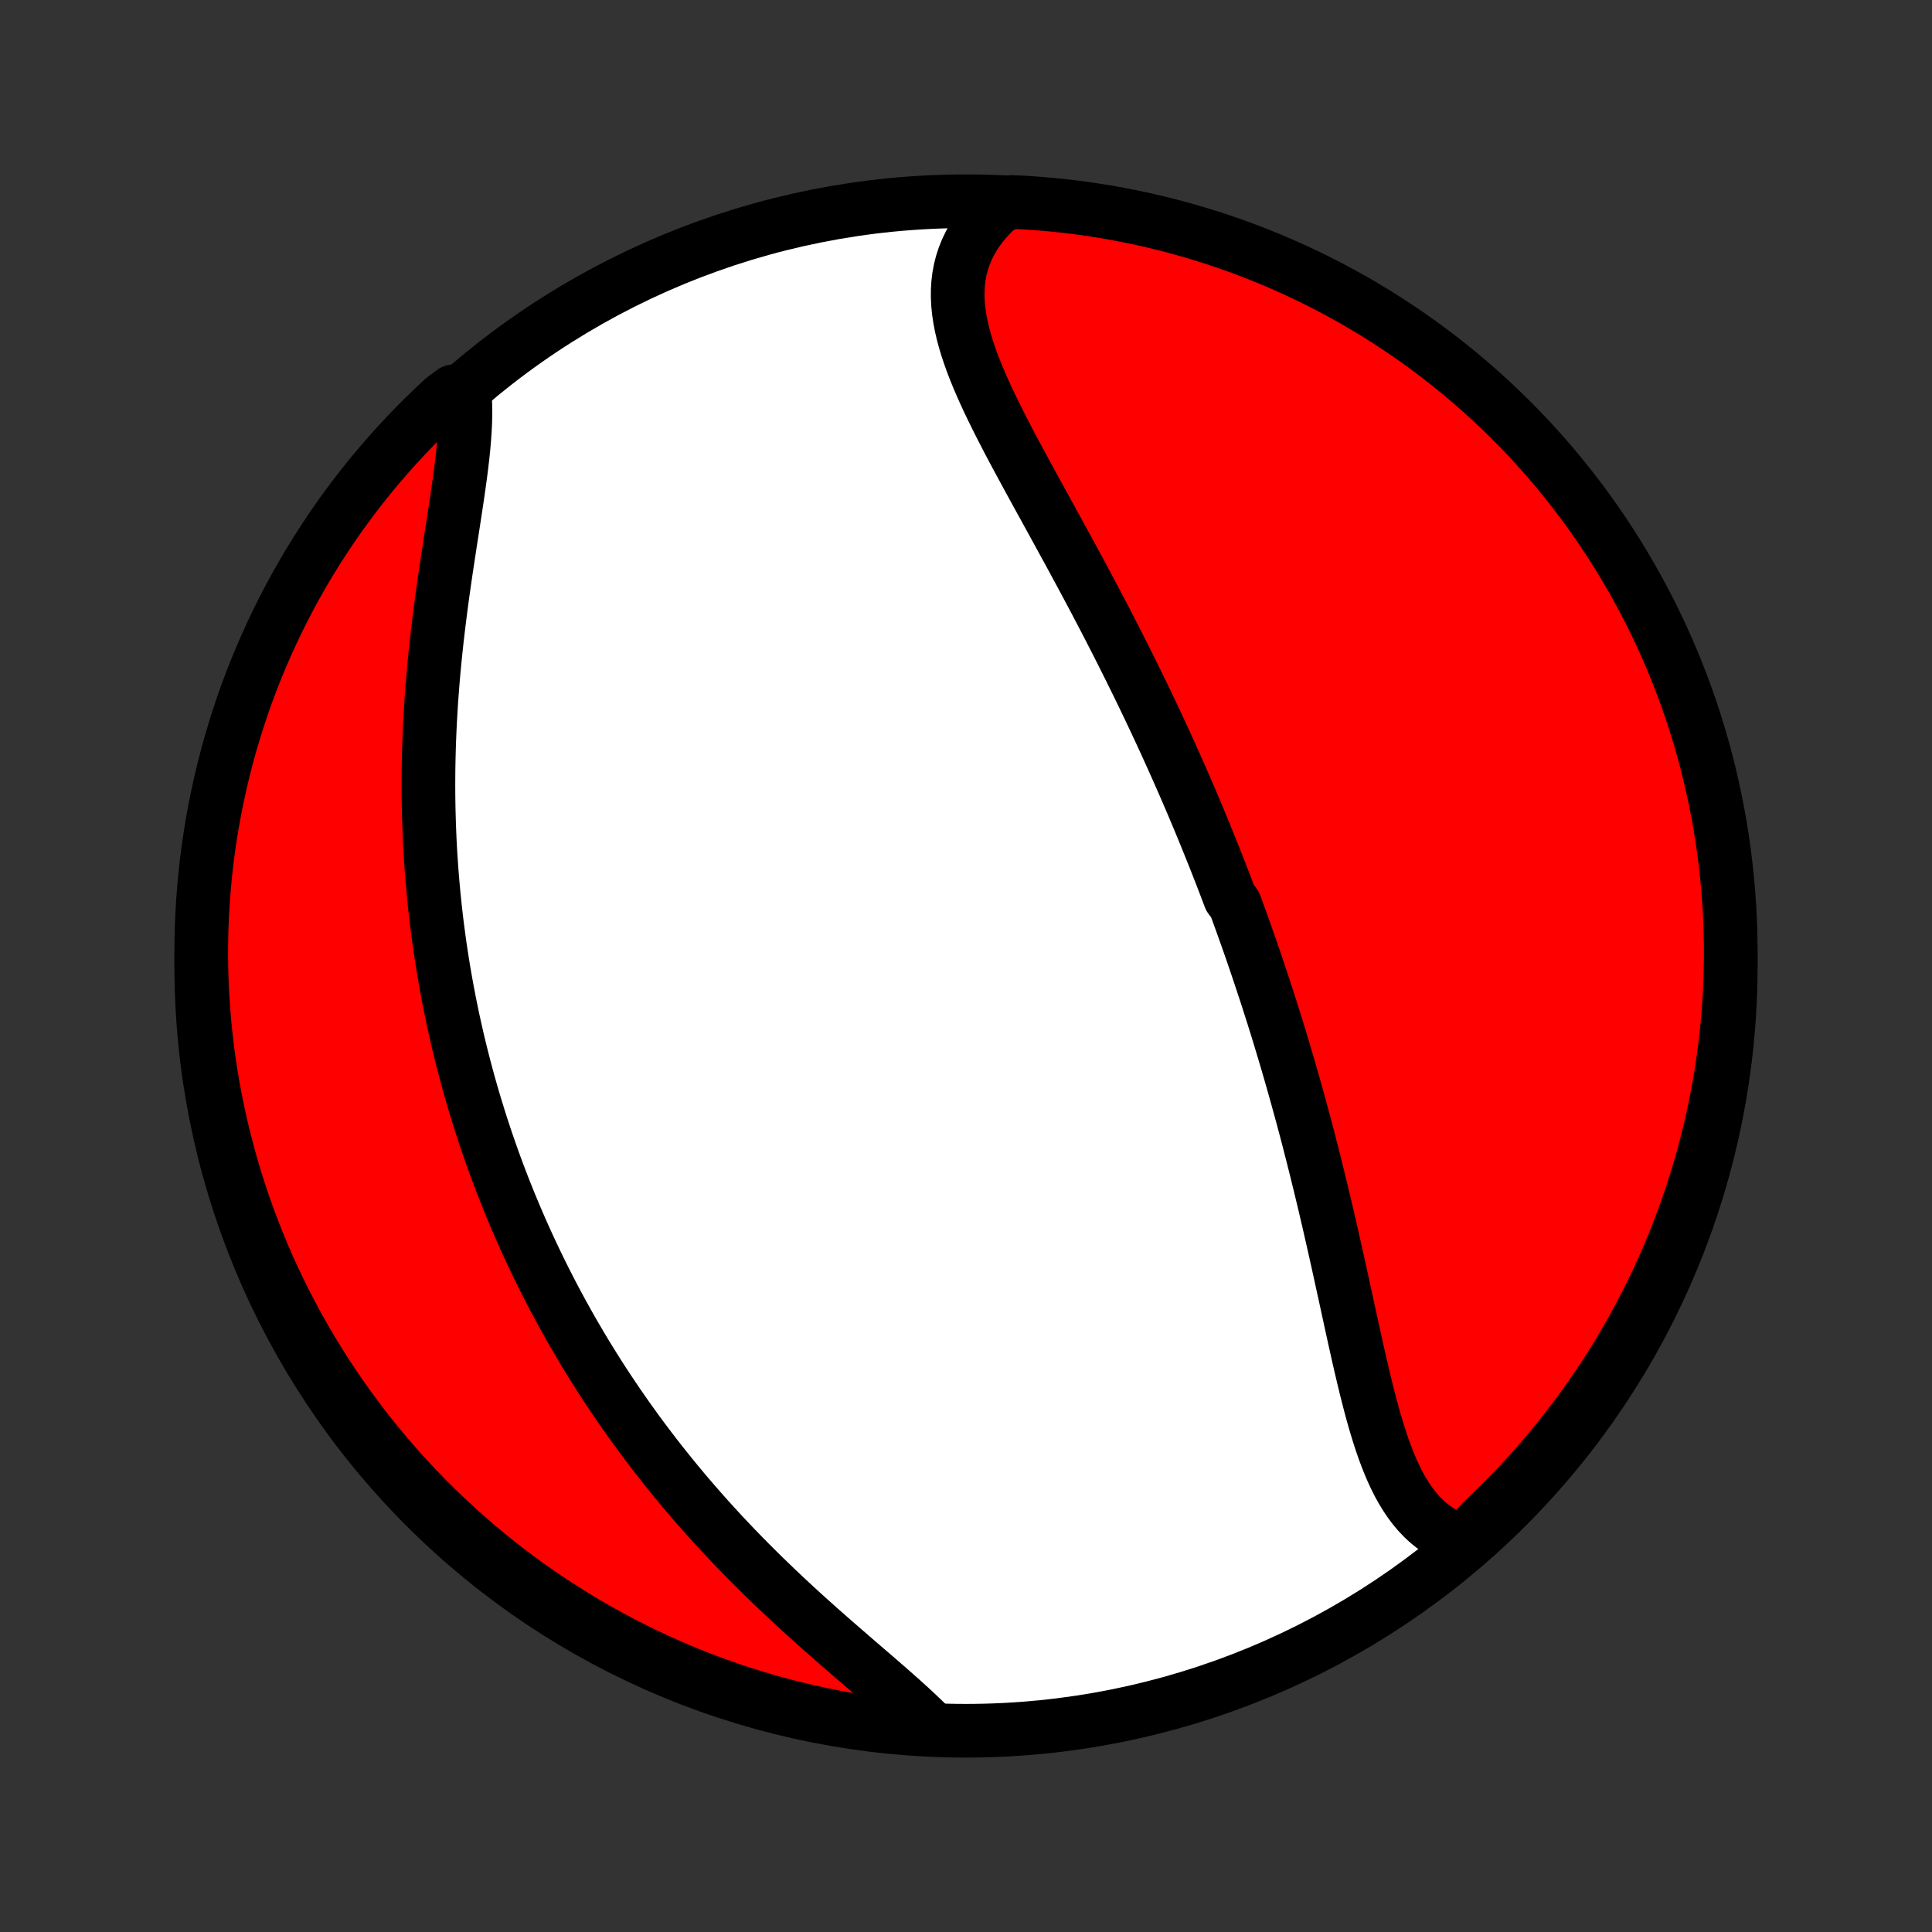 <?xml version="1.0" encoding="utf-8" standalone="no"?>
<!DOCTYPE svg PUBLIC "-//W3C//DTD SVG 1.1//EN"
  "http://www.w3.org/Graphics/SVG/1.1/DTD/svg11.dtd">
<!-- Created with matplotlib (http://matplotlib.org/) -->
<svg height="72pt" version="1.1" viewBox="0 0 72 72" width="72pt" xmlns="http://www.w3.org/2000/svg" xmlns:xlink="http://www.w3.org/1999/xlink">
 <rect x="0" y="0" width="72" height="72" fill="#333333" stroke="none"/>
 <defs>
  <style type="text/css">
*{stroke-linecap:butt;stroke-linejoin:round;}
  </style>
 </defs>
 <g id="figure_1">
  <g id="patch_1">
   <path d="
M0 72
L72 72
L72 0
L0 0
z
" style="fill:none;"/>
  </g>
  <g id="axes_1">
   <g id="PatchCollection_1">
    <defs>
     <path d="
M36 -7.5
C43.558 -7.5 50.808 -10.503 56.153 -15.848
C61.497 -21.192 64.5 -28.442 64.5 -36
C64.5 -43.558 61.497 -50.808 56.153 -56.153
C50.808 -61.497 43.558 -64.5 36 -64.5
C28.442 -64.5 21.192 -61.497 15.848 -56.153
C10.503 -50.808 7.5 -43.558 7.5 -36
C7.5 -28.442 10.503 -21.192 15.848 -15.848
C21.192 -10.503 28.442 -7.5 36 -7.5
z
" id="C0_0_a811fe30f3"/>
     <path d="
M54.535 -14.536
L54.288 -14.62
L54.051 -14.719
L53.826 -14.834
L53.611 -14.963
L53.408 -15.106
L53.215 -15.262
L53.033 -15.432
L52.86 -15.613
L52.697 -15.807
L52.543 -16.011
L52.398 -16.226
L52.26 -16.451
L52.13 -16.684
L52.008 -16.927
L51.891 -17.177
L51.781 -17.434
L51.676 -17.698
L51.576 -17.968
L51.48 -18.244
L51.389 -18.524
L51.301 -18.809
L51.216 -19.098
L51.134 -19.391
L51.055 -19.687
L50.978 -19.985
L50.902 -20.286
L50.829 -20.589
L50.757 -20.894
L50.685 -21.2
L50.615 -21.507
L50.546 -21.815
L50.478 -22.123
L50.41 -22.432
L50.342 -22.741
L50.275 -23.05
L50.208 -23.359
L50.141 -23.667
L50.073 -23.975
L50.006 -24.282
L49.939 -24.589
L49.872 -24.894
L49.804 -25.199
L49.736 -25.502
L49.668 -25.804
L49.599 -26.105
L49.531 -26.405
L49.461 -26.704
L49.392 -27.001
L49.322 -27.297
L49.251 -27.591
L49.18 -27.884
L49.109 -28.175
L49.037 -28.465
L48.965 -28.753
L48.892 -29.04
L48.819 -29.325
L48.746 -29.609
L48.672 -29.891
L48.597 -30.172
L48.522 -30.451
L48.446 -30.729
L48.37 -31.005
L48.294 -31.28
L48.217 -31.554
L48.139 -31.826
L48.061 -32.097
L47.983 -32.367
L47.904 -32.635
L47.824 -32.902
L47.744 -33.168
L47.664 -33.433
L47.583 -33.696
L47.501 -33.959
L47.419 -34.22
L47.336 -34.481
L47.253 -34.74
L47.169 -34.999
L47.084 -35.256
L46.999 -35.513
L46.914 -35.769
L46.828 -36.024
L46.741 -36.279
L46.654 -36.533
L46.566 -36.786
L46.477 -37.038
L46.388 -37.29
L46.298 -37.542
L46.207 -37.793
L46.116 -38.044
L46.024 -38.294
L45.837 -38.544
L45.743 -38.793
L45.648 -39.043
L45.552 -39.292
L45.455 -39.541
L45.358 -39.79
L45.26 -40.039
L45.16 -40.287
L45.06 -40.536
L44.959 -40.785
L44.858 -41.034
L44.755 -41.283
L44.651 -41.532
L44.546 -41.782
L44.441 -42.031
L44.334 -42.281
L44.226 -42.531
L44.117 -42.782
L44.007 -43.033
L43.896 -43.285
L43.784 -43.536
L43.671 -43.789
L43.556 -44.042
L43.441 -44.296
L43.324 -44.55
L43.206 -44.805
L43.087 -45.06
L42.966 -45.316
L42.844 -45.574
L42.721 -45.831
L42.597 -46.09
L42.471 -46.349
L42.344 -46.609
L42.215 -46.87
L42.086 -47.132
L41.954 -47.395
L41.822 -47.659
L41.688 -47.923
L41.553 -48.189
L41.416 -48.455
L41.278 -48.723
L41.139 -48.991
L40.998 -49.26
L40.856 -49.531
L40.713 -49.802
L40.568 -50.074
L40.422 -50.347
L40.275 -50.621
L40.127 -50.895
L39.978 -51.171
L39.828 -51.448
L39.676 -51.725
L39.524 -52.003
L39.371 -52.282
L39.218 -52.562
L39.064 -52.842
L38.91 -53.123
L38.755 -53.404
L38.6 -53.686
L38.446 -53.968
L38.291 -54.251
L38.138 -54.534
L37.985 -54.817
L37.833 -55.1
L37.682 -55.383
L37.533 -55.667
L37.387 -55.95
L37.242 -56.233
L37.101 -56.516
L36.963 -56.798
L36.828 -57.08
L36.698 -57.362
L36.573 -57.642
L36.453 -57.922
L36.339 -58.201
L36.232 -58.479
L36.133 -58.756
L36.041 -59.032
L35.958 -59.306
L35.885 -59.579
L35.822 -59.851
L35.771 -60.12
L35.731 -60.388
L35.704 -60.654
L35.691 -60.918
L35.691 -61.179
L35.707 -61.438
L35.738 -61.695
L35.785 -61.948
L35.849 -62.199
L35.93 -62.446
L36.028 -62.69
L36.144 -62.929
L36.277 -63.165
L36.428 -63.396
L36.597 -63.623
L36.784 -63.844
L36.988 -64.06
L37.209 -64.27
L37.706 -64.474
L38.203 -64.449
L38.698 -64.415
L39.193 -64.372
L39.687 -64.321
L40.179 -64.261
L40.671 -64.192
L41.161 -64.115
L41.649 -64.029
L42.136 -63.934
L42.62 -63.832
L43.103 -63.72
L43.584 -63.601
L44.062 -63.472
L44.538 -63.336
L45.011 -63.191
L45.482 -63.038
L45.949 -62.877
L46.414 -62.707
L46.875 -62.529
L47.334 -62.343
L47.788 -62.15
L48.239 -61.948
L48.687 -61.738
L49.13 -61.521
L49.569 -61.295
L50.005 -61.062
L50.436 -60.822
L50.862 -60.574
L51.285 -60.318
L51.702 -60.055
L52.115 -59.784
L52.523 -59.507
L52.925 -59.222
L53.323 -58.93
L53.715 -58.631
L54.102 -58.325
L54.484 -58.013
L54.859 -57.693
L55.23 -57.367
L55.594 -57.035
L55.952 -56.696
L56.304 -56.351
L56.65 -56
L56.99 -55.642
L57.323 -55.279
L57.65 -54.91
L57.97 -54.535
L58.283 -54.154
L58.59 -53.768
L58.89 -53.376
L59.183 -52.98
L59.468 -52.577
L59.747 -52.17
L60.019 -51.758
L60.283 -51.341
L60.539 -50.92
L60.788 -50.494
L61.03 -50.063
L61.264 -49.629
L61.491 -49.19
L61.709 -48.747
L61.92 -48.3
L62.123 -47.849
L62.318 -47.395
L62.505 -46.938
L62.683 -46.477
L62.854 -46.012
L63.017 -45.545
L63.171 -45.075
L63.317 -44.602
L63.455 -44.127
L63.584 -43.649
L63.705 -43.168
L63.817 -42.686
L63.921 -42.201
L64.017 -41.715
L64.104 -41.227
L64.182 -40.737
L64.252 -40.246
L64.313 -39.753
L64.365 -39.26
L64.409 -38.765
L64.445 -38.27
L64.471 -37.773
L64.489 -37.277
L64.499 -36.78
L64.499 -36.282
L64.491 -35.785
L64.474 -35.288
L64.449 -34.791
L64.415 -34.294
L64.372 -33.797
L64.321 -33.302
L64.261 -32.807
L64.192 -32.313
L64.115 -31.821
L64.029 -31.329
L63.934 -30.839
L63.832 -30.351
L63.72 -29.864
L63.601 -29.38
L63.472 -28.897
L63.336 -28.416
L63.191 -27.938
L63.038 -27.462
L62.877 -26.989
L62.707 -26.518
L62.529 -26.051
L62.343 -25.586
L62.15 -25.125
L61.948 -24.666
L61.738 -24.212
L61.521 -23.761
L61.295 -23.314
L61.062 -22.87
L60.822 -22.431
L60.574 -21.995
L60.318 -21.564
L60.055 -21.137
L59.784 -20.715
L59.507 -20.298
L59.222 -19.885
L58.93 -19.477
L58.631 -19.075
L58.325 -18.677
L58.013 -18.285
L57.693 -17.898
L57.367 -17.516
L57.035 -17.14
L56.696 -16.77
L56.351 -16.406
L56 -16.048
L55.642 -15.696
L55.279 -15.35
z
" id="C0_1_2425135571"/>
     <path d="
M34.574 -7.746
L34.347 -7.967
L34.112 -8.19
L33.868 -8.415
L33.618 -8.641
L33.362 -8.869
L33.1 -9.099
L32.834 -9.33
L32.564 -9.564
L32.29 -9.799
L32.014 -10.037
L31.737 -10.276
L31.458 -10.518
L31.178 -10.761
L30.898 -11.006
L30.617 -11.253
L30.338 -11.502
L30.059 -11.752
L29.782 -12.004
L29.506 -12.258
L29.233 -12.513
L28.961 -12.77
L28.692 -13.028
L28.425 -13.287
L28.161 -13.548
L27.9 -13.809
L27.642 -14.072
L27.387 -14.335
L27.136 -14.599
L26.887 -14.864
L26.642 -15.13
L26.401 -15.396
L26.163 -15.663
L25.928 -15.931
L25.698 -16.198
L25.47 -16.466
L25.246 -16.735
L25.026 -17.004
L24.81 -17.273
L24.596 -17.542
L24.387 -17.811
L24.181 -18.08
L23.978 -18.35
L23.779 -18.619
L23.584 -18.888
L23.391 -19.158
L23.202 -19.427
L23.016 -19.696
L22.834 -19.966
L22.654 -20.235
L22.478 -20.504
L22.305 -20.773
L22.135 -21.042
L21.968 -21.311
L21.804 -21.579
L21.643 -21.848
L21.485 -22.117
L21.329 -22.385
L21.177 -22.654
L21.027 -22.922
L20.88 -23.191
L20.735 -23.46
L20.593 -23.728
L20.454 -23.997
L20.317 -24.266
L20.182 -24.535
L20.05 -24.804
L19.921 -25.073
L19.794 -25.342
L19.669 -25.612
L19.546 -25.882
L19.426 -26.152
L19.308 -26.422
L19.192 -26.693
L19.078 -26.965
L18.966 -27.236
L18.857 -27.509
L18.749 -27.781
L18.644 -28.055
L18.541 -28.328
L18.439 -28.603
L18.34 -28.878
L18.243 -29.154
L18.147 -29.431
L18.054 -29.708
L17.963 -29.986
L17.873 -30.266
L17.786 -30.546
L17.7 -30.827
L17.616 -31.109
L17.535 -31.392
L17.455 -31.677
L17.377 -31.962
L17.301 -32.249
L17.227 -32.537
L17.154 -32.827
L17.084 -33.117
L17.016 -33.41
L16.95 -33.703
L16.885 -33.998
L16.823 -34.295
L16.762 -34.593
L16.704 -34.893
L16.647 -35.194
L16.593 -35.497
L16.54 -35.802
L16.49 -36.109
L16.442 -36.418
L16.395 -36.728
L16.352 -37.041
L16.31 -37.355
L16.27 -37.671
L16.233 -37.99
L16.198 -38.31
L16.165 -38.633
L16.135 -38.957
L16.107 -39.284
L16.081 -39.613
L16.058 -39.944
L16.037 -40.277
L16.019 -40.612
L16.004 -40.95
L15.991 -41.29
L15.981 -41.632
L15.973 -41.976
L15.968 -42.322
L15.966 -42.67
L15.967 -43.021
L15.97 -43.373
L15.977 -43.728
L15.986 -44.085
L15.998 -44.443
L16.013 -44.803
L16.031 -45.165
L16.052 -45.529
L16.075 -45.895
L16.102 -46.261
L16.131 -46.63
L16.163 -46.999
L16.198 -47.369
L16.236 -47.741
L16.276 -48.113
L16.319 -48.486
L16.364 -48.859
L16.411 -49.232
L16.46 -49.605
L16.511 -49.978
L16.564 -50.35
L16.618 -50.722
L16.674 -51.092
L16.73 -51.461
L16.786 -51.828
L16.843 -52.193
L16.899 -52.555
L16.954 -52.914
L17.008 -53.271
L17.06 -53.623
L17.11 -53.972
L17.157 -54.316
L17.2 -54.655
L17.239 -54.988
L17.273 -55.316
L17.301 -55.638
L17.323 -55.953
L17.338 -56.26
L17.345 -56.56
L17.343 -56.852
L17.332 -57.136
L16.887 -57.411
L16.521 -57.141
L16.161 -56.804
L15.807 -56.461
L15.459 -56.112
L15.117 -55.756
L14.782 -55.395
L14.453 -55.028
L14.131 -54.654
L13.815 -54.275
L13.506 -53.891
L13.204 -53.501
L12.909 -53.106
L12.621 -52.705
L12.34 -52.3
L12.067 -51.889
L11.8 -51.474
L11.541 -51.054
L11.29 -50.629
L11.046 -50.2
L10.809 -49.767
L10.58 -49.329
L10.359 -48.888
L10.146 -48.442
L9.941 -47.993
L9.743 -47.539
L9.554 -47.083
L9.372 -46.623
L9.199 -46.16
L9.034 -45.694
L8.877 -45.224
L8.729 -44.752
L8.588 -44.278
L8.456 -43.8
L8.333 -43.321
L8.218 -42.839
L8.111 -42.355
L8.013 -41.869
L7.923 -41.382
L7.842 -40.892
L7.769 -40.402
L7.705 -39.91
L7.65 -39.416
L7.604 -38.922
L7.565 -38.427
L7.536 -37.931
L7.515 -37.434
L7.503 -36.937
L7.5 -36.44
L7.505 -35.943
L7.519 -35.445
L7.542 -34.948
L7.573 -34.451
L7.614 -33.955
L7.662 -33.459
L7.719 -32.964
L7.785 -32.47
L7.86 -31.977
L7.943 -31.485
L8.035 -30.994
L8.135 -30.506
L8.243 -30.018
L8.361 -29.533
L8.486 -29.049
L8.62 -28.568
L8.762 -28.089
L8.913 -27.613
L9.071 -27.138
L9.238 -26.667
L9.414 -26.198
L9.597 -25.733
L9.788 -25.27
L9.987 -24.811
L10.194 -24.356
L10.41 -23.903
L10.632 -23.455
L10.863 -23.01
L11.101 -22.569
L11.347 -22.133
L11.6 -21.7
L11.861 -21.272
L12.129 -20.849
L12.405 -20.43
L12.687 -20.015
L12.977 -19.606
L13.274 -19.202
L13.577 -18.802
L13.887 -18.408
L14.205 -18.02
L14.528 -17.637
L14.859 -17.259
L15.196 -16.887
L15.539 -16.521
L15.888 -16.161
L16.244 -15.807
L16.605 -15.459
L16.973 -15.117
L17.346 -14.782
L17.725 -14.453
L18.109 -14.131
L18.499 -13.815
L18.894 -13.506
L19.295 -13.204
L19.7 -12.909
L20.111 -12.621
L20.526 -12.34
L20.946 -12.067
L21.371 -11.8
L21.8 -11.541
L22.233 -11.29
L22.671 -11.046
L23.113 -10.809
L23.558 -10.58
L24.007 -10.359
L24.46 -10.146
L24.917 -9.941
L25.377 -9.743
L25.84 -9.554
L26.306 -9.372
L26.776 -9.199
L27.248 -9.034
L27.722 -8.877
L28.2 -8.729
L28.679 -8.588
L29.161 -8.456
L29.645 -8.333
L30.131 -8.218
L30.618 -8.111
L31.108 -8.013
L31.598 -7.923
L32.09 -7.842
L32.584 -7.769
L33.078 -7.705
L33.573 -7.65
z
" id="C0_2_38ad7a3918"/>
    </defs>
    <g clip-path="url(#p1bffca34e9)">
     <use style="fill:#ffffff;stroke:#000000;stroke-width:2.0;" x="0.0" xlink:href="#C0_0_a811fe30f3" y="72.0"/>
    </g>
    <g clip-path="url(#p1bffca34e9)">
     <use style="fill:#ff0000;stroke:#000000;stroke-width:2.0;" x="0.0" xlink:href="#C0_1_2425135571" y="72.0"/>
    </g>
    <g clip-path="url(#p1bffca34e9)">
     <use style="fill:#ff0000;stroke:#000000;stroke-width:2.0;" x="0.0" xlink:href="#C0_2_38ad7a3918" y="72.0"/>
    </g>
   </g>
  </g>
 </g>
 <defs>
  <clipPath id="p1bffca34e9">
   <rect height="72.0" width="72.0" x="0.0" y="0.0"/>
  </clipPath>
 </defs>
</svg>
